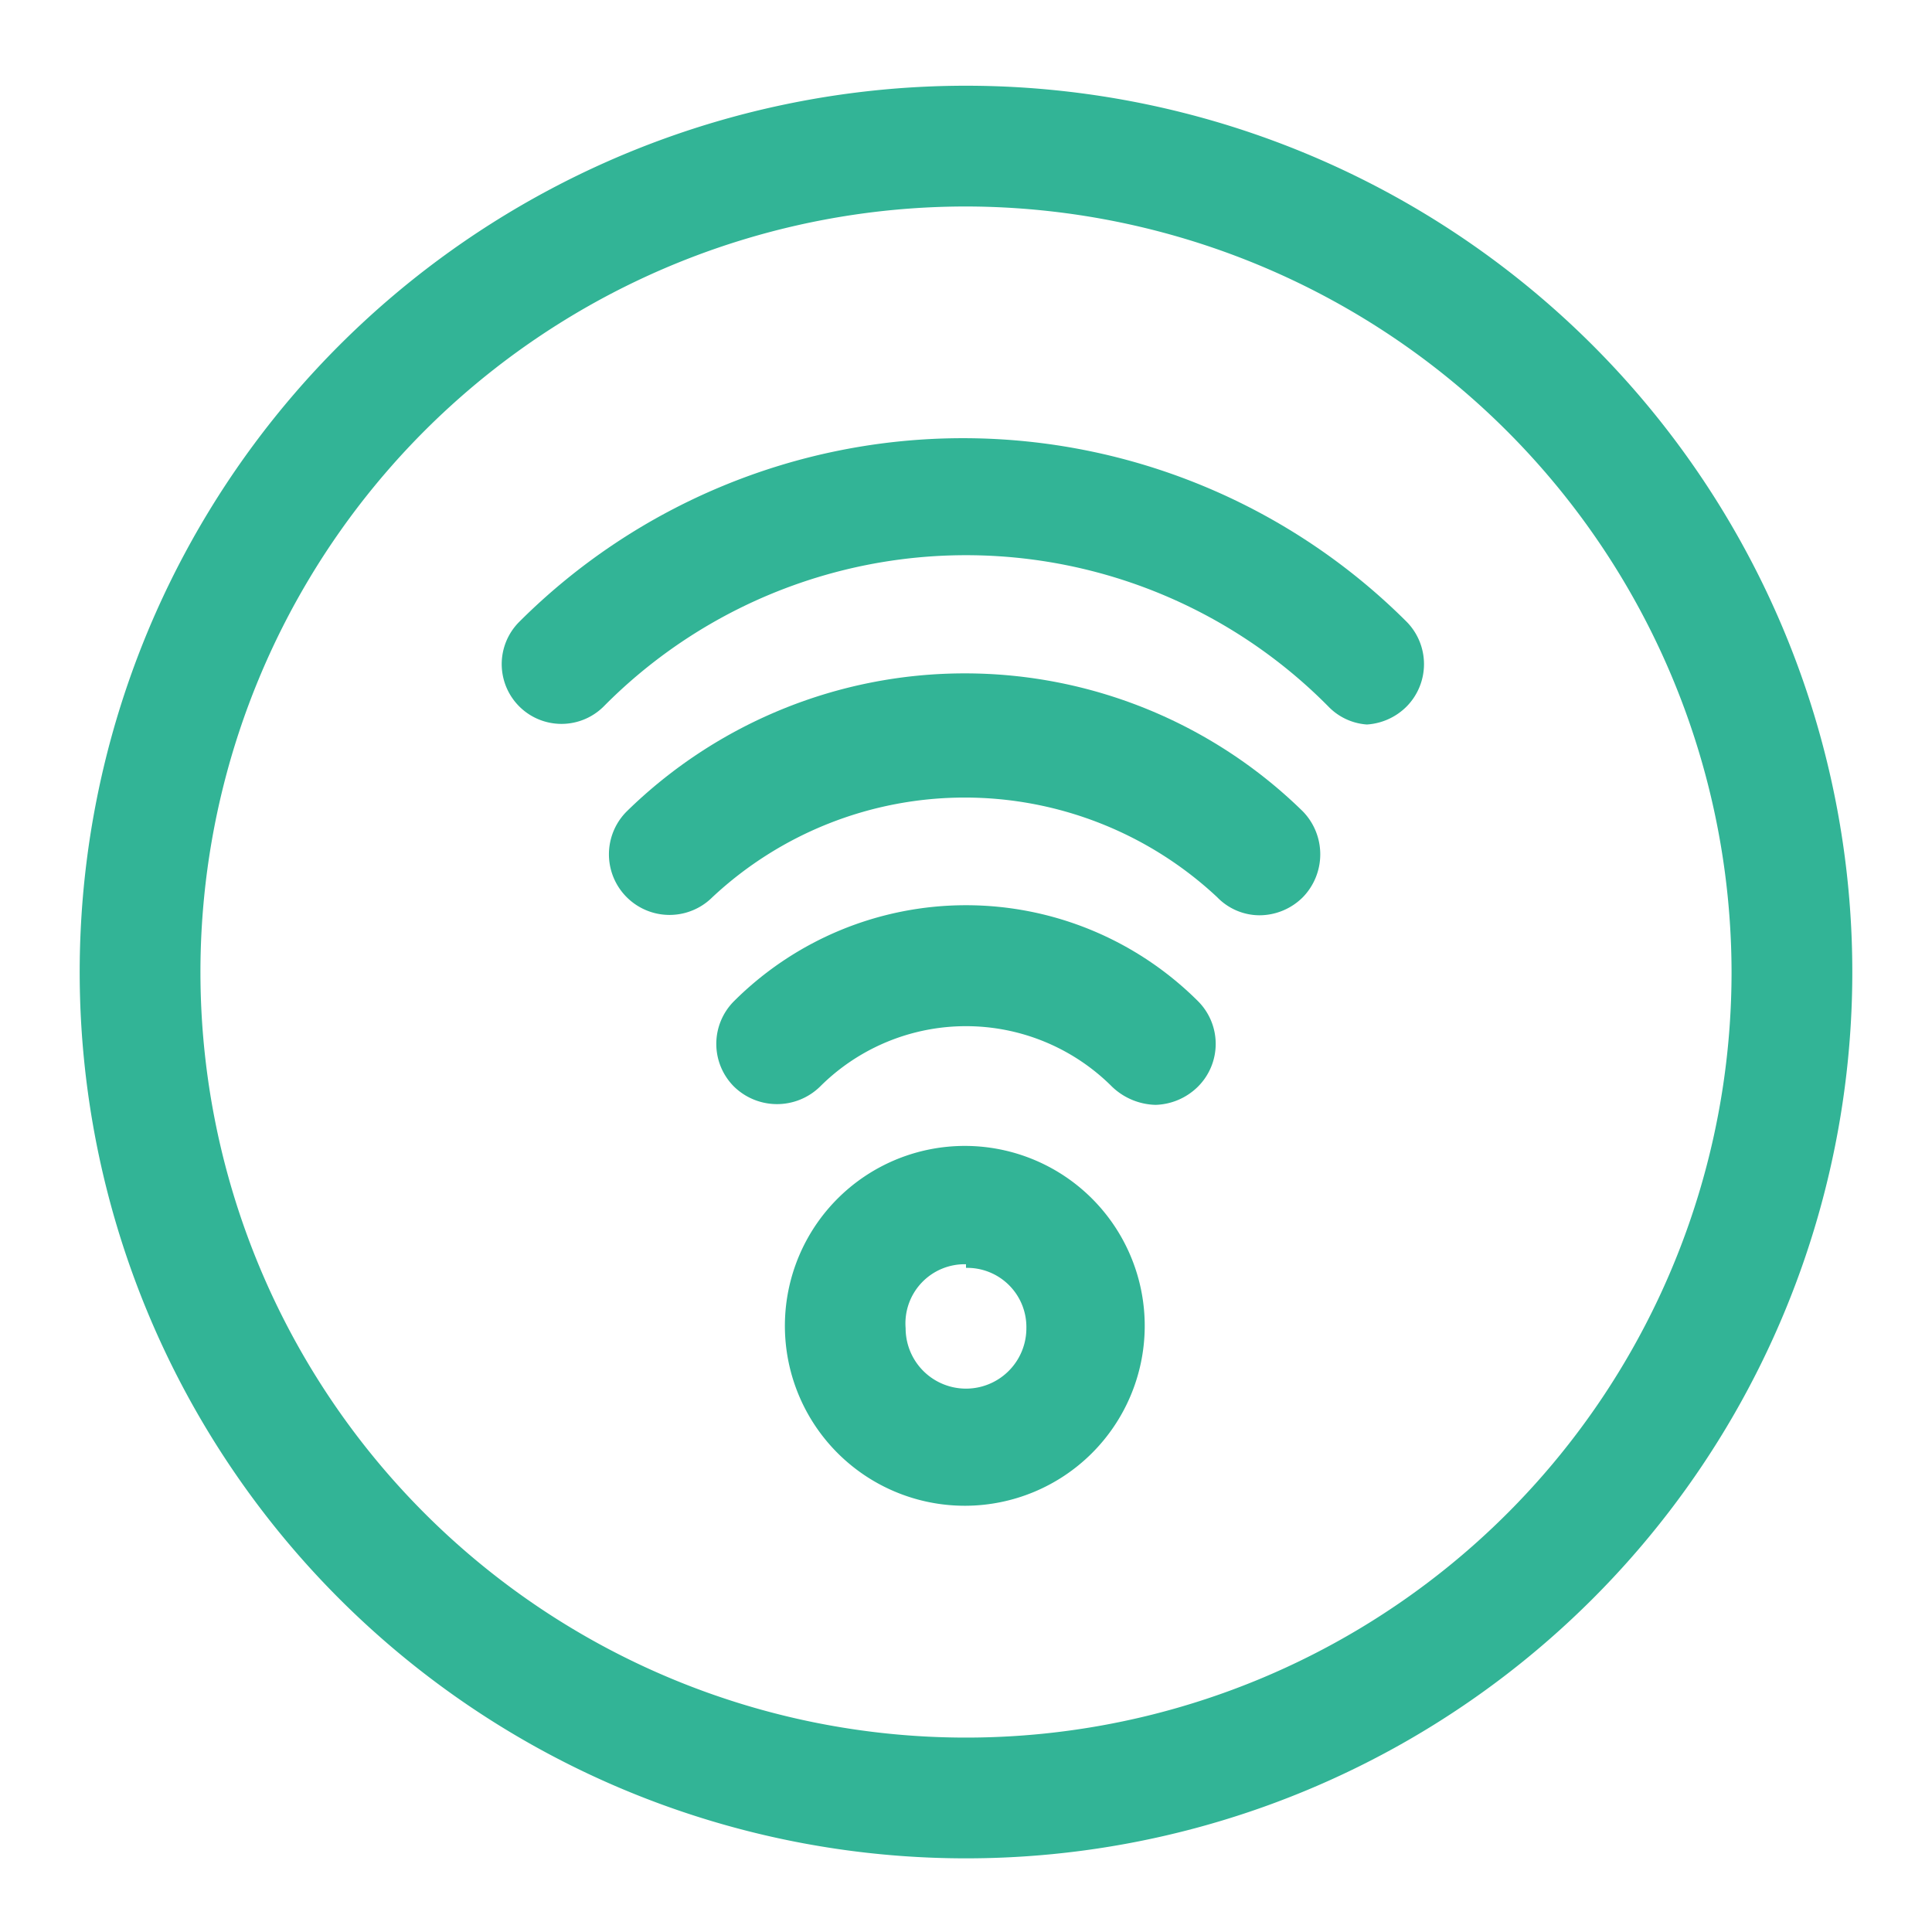 <svg id="Layer_1" data-name="Layer 1" xmlns="http://www.w3.org/2000/svg" viewBox="0 0 16 16"><defs><style>.cls-1{fill:#32b496;}</style></defs><title>uniliv_wifi_icon</title><path class="cls-1" d="M11.32,6A.49.49,0,0,1,11,5.85,4.22,4.22,0,0,0,5,5.85a.49.49,0,1,1-.7-.7,5.2,5.2,0,0,1,7.35,0,.5.5,0,0,1,0,.7A.51.51,0,0,1,11.32,6Z"/><path class="cls-1" d="M10.43,7.58a.49.49,0,0,1-.35-.15,3.06,3.06,0,0,0-4.18,0,.5.5,0,0,1-.71-.71,4,4,0,0,1,5.6,0,.51.51,0,0,1,0,.71A.51.51,0,0,1,10.43,7.58Z"/><path class="cls-1" d="M9.57,9.15A.54.54,0,0,1,9.21,9,1.71,1.71,0,0,0,6.79,9a.51.51,0,0,1-.71,0,.5.5,0,0,1,0-.71,2.72,2.72,0,0,1,3.84,0,.5.5,0,0,1,0,.71A.52.52,0,0,1,9.57,9.15Z"/><path class="cls-1" d="M8,12.47A1.49,1.49,0,1,1,9.48,11,1.49,1.49,0,0,1,8,12.47Zm0-2A.49.49,0,0,0,7.5,11a.49.49,0,0,0,1,0A.49.49,0,0,0,8,10.5Z"/><path class="cls-1" d="M8,15.39a7.34,7.34,0,1,1,7.34-7.34A7.34,7.34,0,0,1,8,15.39ZM8,1.71a6.34,6.34,0,1,0,6.34,6.34A6.35,6.35,0,0,0,8,1.71Z"/></svg>
